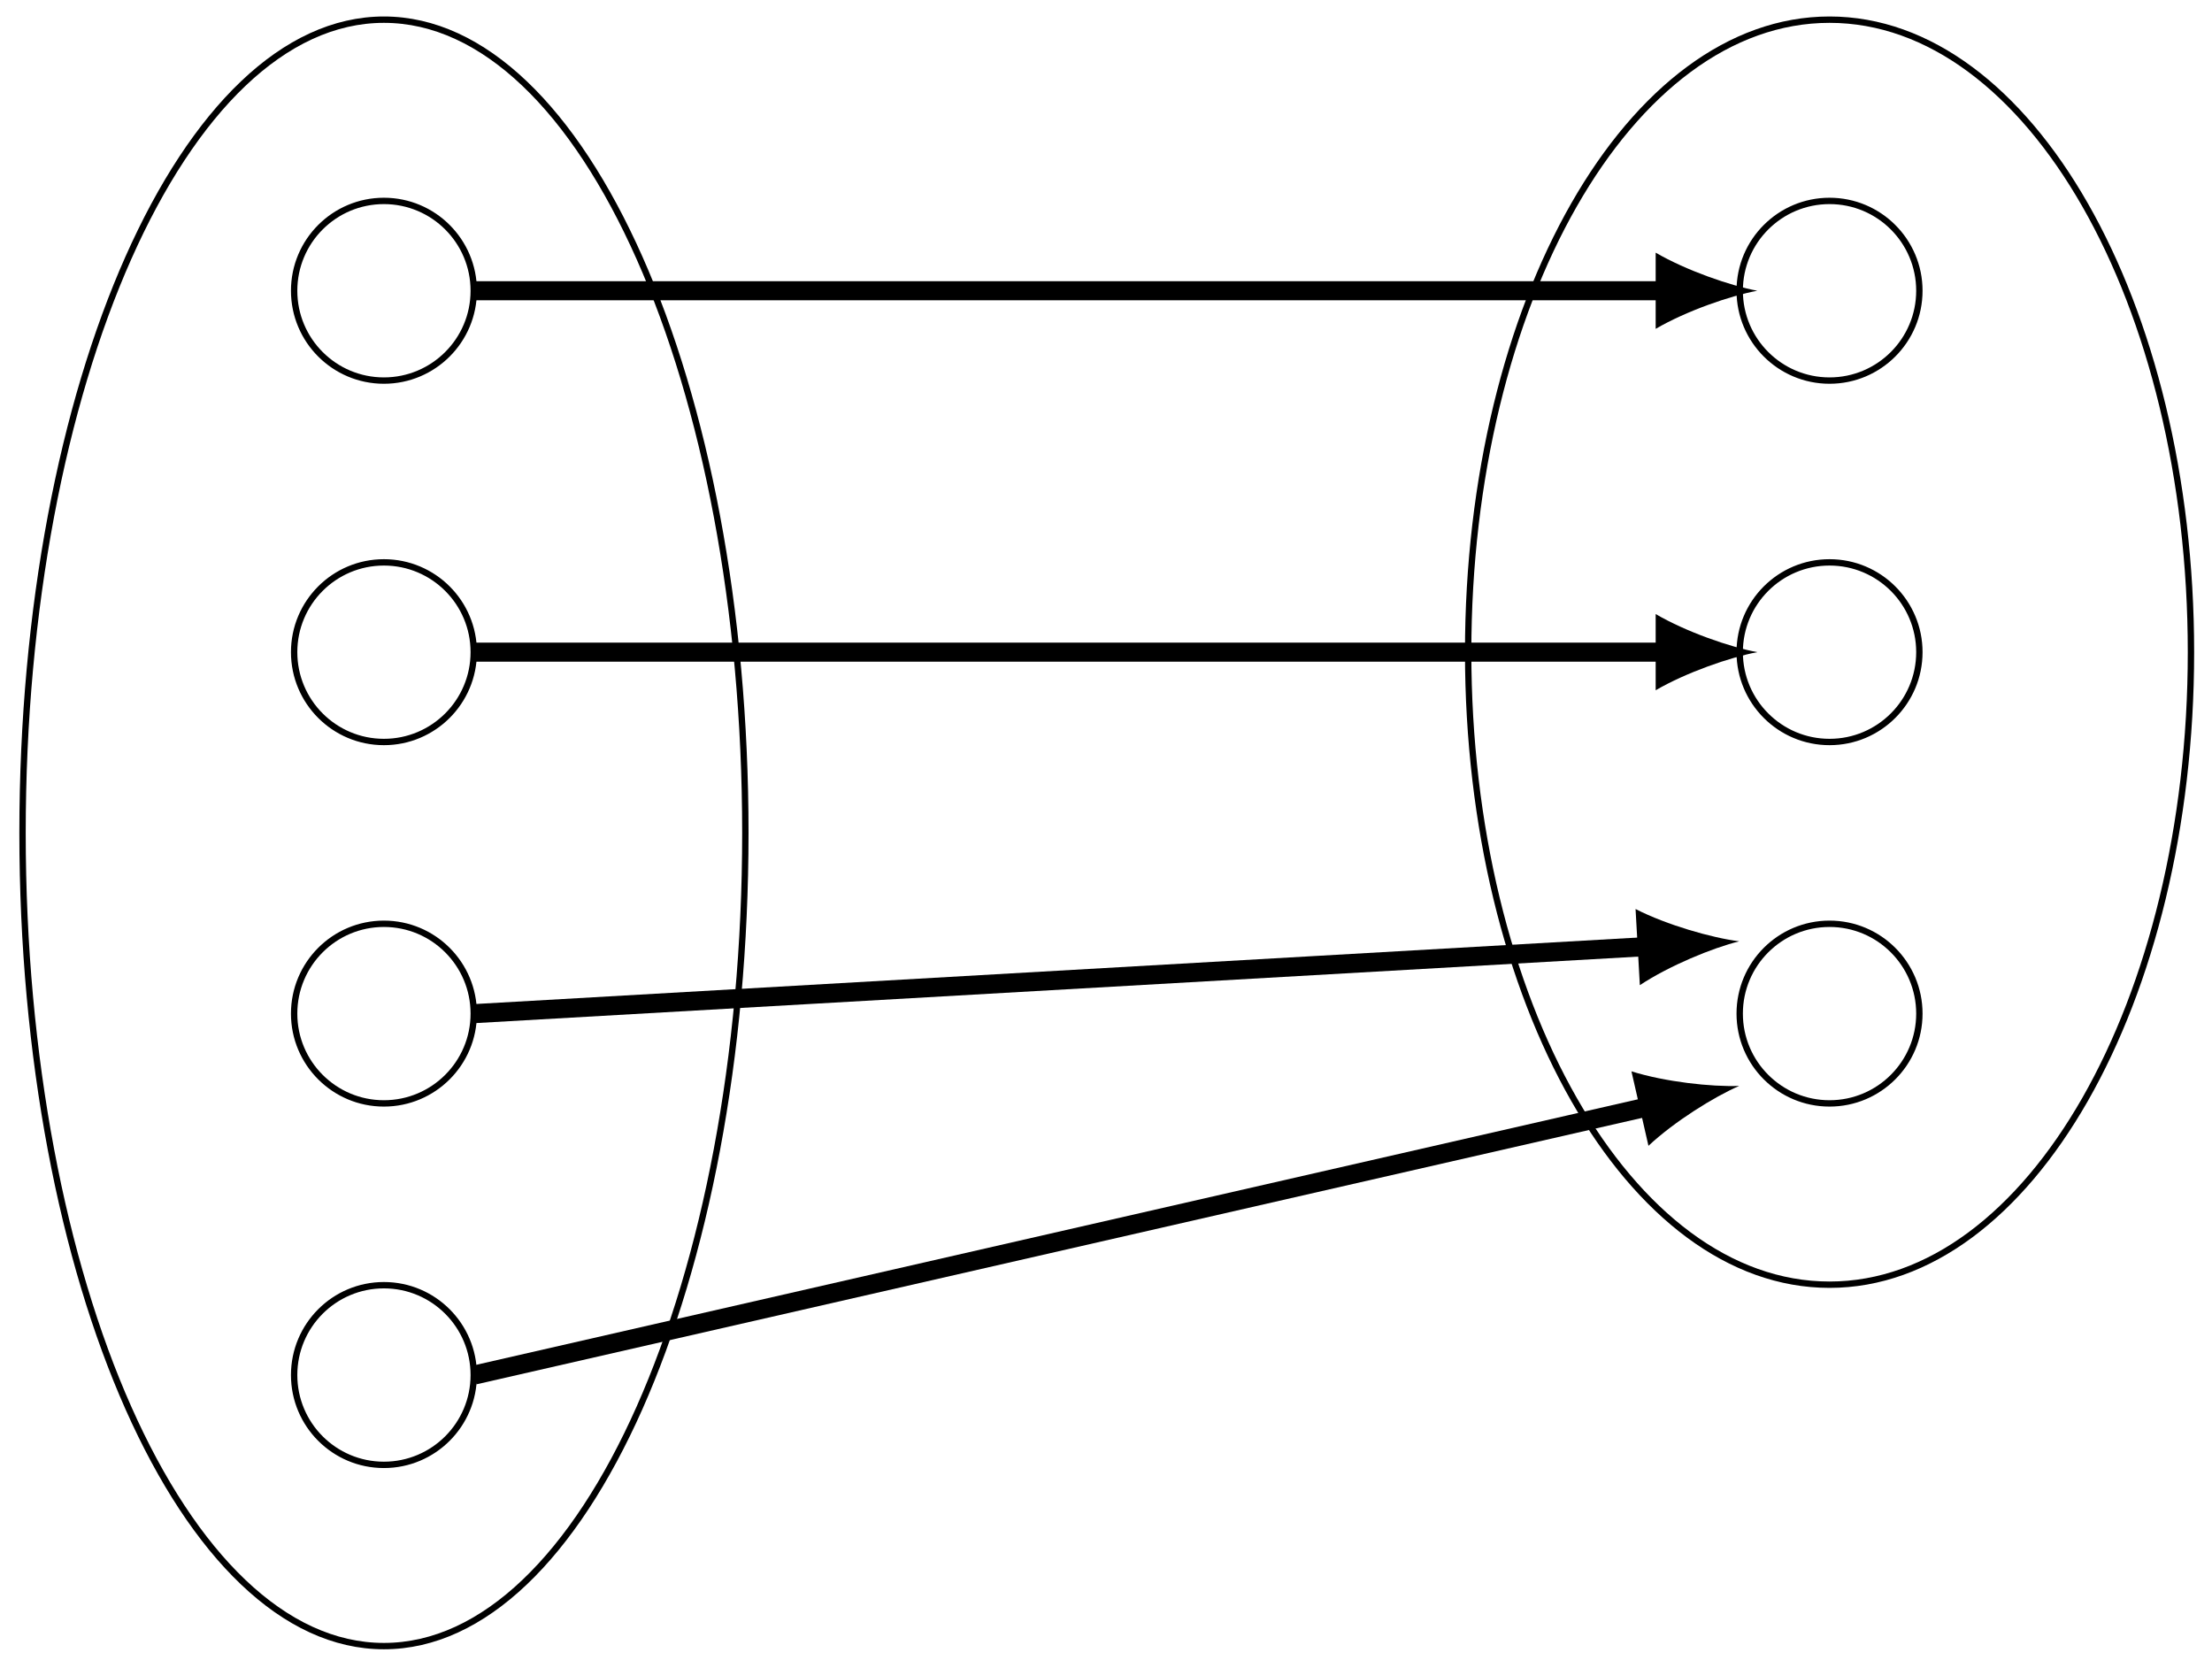<?xml version="1.0" encoding="UTF-8"?>
<svg xmlns="http://www.w3.org/2000/svg" xmlns:xlink="http://www.w3.org/1999/xlink" width="138.8pt" height="104.658pt" viewBox="0 0 138.8 104.658" version="1.1">
<defs>
<clipPath id="clip1">
  <path d="M 0 0 L 53 0 L 53 104.656 L 0 104.656 Z M 0 0 "/>
</clipPath>
<clipPath id="clip2">
  <path d="M 86 0 L 138.801 0 L 138.801 87 L 86 87 Z M 86 0 "/>
</clipPath>
</defs>
<g id="surface1">
<g clip-path="url(#clip1)" clip-rule="nonzero">
<path style="fill:none;stroke-width:0.399;stroke-linecap:butt;stroke-linejoin:miter;stroke:rgb(0%,0%,0%);stroke-opacity:1;stroke-miterlimit:10;" d="M 22.679 -11.339 C 22.679 16.841 12.526 39.685 -0.001 39.685 C -12.525 39.685 -22.677 16.841 -22.677 -11.339 C -22.677 -39.519 -12.525 -62.362 -0.001 -62.362 C 12.526 -62.362 22.679 -39.519 22.679 -11.339 Z M 22.679 -11.339 " transform="matrix(1,0,0,-1,24.091,40.919)"/>
</g>
<path style="fill:none;stroke-width:0.399;stroke-linecap:butt;stroke-linejoin:miter;stroke:rgb(0%,0%,0%);stroke-opacity:1;stroke-miterlimit:10;" d="M 5.636 22.677 C 5.636 25.79 3.112 28.313 -0.001 28.313 C -3.114 28.313 -5.634 25.79 -5.634 22.677 C -5.634 19.563 -3.114 17.04 -0.001 17.04 C 3.112 17.04 5.636 19.563 5.636 22.677 Z M 5.636 22.677 " transform="matrix(1,0,0,-1,24.091,40.919)"/>
<path style="fill:none;stroke-width:0.399;stroke-linecap:butt;stroke-linejoin:miter;stroke:rgb(0%,0%,0%);stroke-opacity:1;stroke-miterlimit:10;" d="M 5.636 0.001 C 5.636 3.114 3.112 5.634 -0.001 5.634 C -3.114 5.634 -5.634 3.114 -5.634 0.001 C -5.634 -3.112 -3.114 -5.636 -0.001 -5.636 C 3.112 -5.636 5.636 -3.112 5.636 0.001 Z M 5.636 0.001 " transform="matrix(1,0,0,-1,24.091,40.919)"/>
<path style="fill:none;stroke-width:0.399;stroke-linecap:butt;stroke-linejoin:miter;stroke:rgb(0%,0%,0%);stroke-opacity:1;stroke-miterlimit:10;" d="M 5.636 -22.679 C 5.636 -19.565 3.112 -17.042 -0.001 -17.042 C -3.114 -17.042 -5.634 -19.565 -5.634 -22.679 C -5.634 -25.788 -3.114 -28.312 -0.001 -28.312 C 3.112 -28.312 5.636 -25.788 5.636 -22.679 Z M 5.636 -22.679 " transform="matrix(1,0,0,-1,24.091,40.919)"/>
<path style="fill:none;stroke-width:0.399;stroke-linecap:butt;stroke-linejoin:miter;stroke:rgb(0%,0%,0%);stroke-opacity:1;stroke-miterlimit:10;" d="M 5.636 -45.355 C 5.636 -42.241 3.112 -39.718 -0.001 -39.718 C -3.114 -39.718 -5.634 -42.241 -5.634 -45.355 C -5.634 -48.468 -3.114 -50.991 -0.001 -50.991 C 3.112 -50.991 5.636 -48.468 5.636 -45.355 Z M 5.636 -45.355 " transform="matrix(1,0,0,-1,24.091,40.919)"/>
<g clip-path="url(#clip2)" clip-rule="nonzero">
<path style="fill:none;stroke-width:0.399;stroke-linecap:butt;stroke-linejoin:miter;stroke:rgb(0%,0%,0%);stroke-opacity:1;stroke-miterlimit:10;" d="M 113.389 0.001 C 113.389 21.919 103.233 39.685 90.71 39.685 C 78.186 39.685 68.034 21.919 68.034 0.001 C 68.034 -21.917 78.186 -39.687 90.71 -39.687 C 103.233 -39.687 113.389 -21.917 113.389 0.001 Z M 113.389 0.001 " transform="matrix(1,0,0,-1,24.091,40.919)"/>
</g>
<path style="fill:none;stroke-width:0.399;stroke-linecap:butt;stroke-linejoin:miter;stroke:rgb(0%,0%,0%);stroke-opacity:1;stroke-miterlimit:10;" d="M 96.347 22.677 C 96.347 25.79 93.823 28.313 90.71 28.313 C 87.597 28.313 85.073 25.79 85.073 22.677 C 85.073 19.563 87.597 17.04 90.71 17.04 C 93.823 17.04 96.347 19.563 96.347 22.677 Z M 96.347 22.677 " transform="matrix(1,0,0,-1,24.091,40.919)"/>
<path style="fill:none;stroke-width:0.399;stroke-linecap:butt;stroke-linejoin:miter;stroke:rgb(0%,0%,0%);stroke-opacity:1;stroke-miterlimit:10;" d="M 96.347 0.001 C 96.347 3.114 93.823 5.634 90.71 5.634 C 87.597 5.634 85.073 3.114 85.073 0.001 C 85.073 -3.112 87.597 -5.636 90.71 -5.636 C 93.823 -5.636 96.347 -3.112 96.347 0.001 Z M 96.347 0.001 " transform="matrix(1,0,0,-1,24.091,40.919)"/>
<path style="fill:none;stroke-width:0.399;stroke-linecap:butt;stroke-linejoin:miter;stroke:rgb(0%,0%,0%);stroke-opacity:1;stroke-miterlimit:10;" d="M 96.347 -22.679 C 96.347 -19.565 93.823 -17.042 90.71 -17.042 C 87.597 -17.042 85.073 -19.565 85.073 -22.679 C 85.073 -25.788 87.597 -28.312 90.71 -28.312 C 93.823 -28.312 96.347 -25.788 96.347 -22.679 Z M 96.347 -22.679 " transform="matrix(1,0,0,-1,24.091,40.919)"/>
<path style="fill:none;stroke-width:1.196;stroke-linecap:butt;stroke-linejoin:miter;stroke:rgb(0%,0%,0%);stroke-opacity:1;stroke-miterlimit:10;" d="M 5.671 22.677 L 80.436 22.677 " transform="matrix(1,0,0,-1,24.091,40.919)"/>
<path style=" stroke:none;fill-rule:nonzero;fill:rgb(0%,0%,0%);fill-opacity:1;" d="M 110.266 18.242 C 108.566 17.922 105.801 16.965 103.891 15.852 L 103.891 20.633 C 105.801 19.516 108.566 18.559 110.266 18.242 "/>
<path style="fill:none;stroke-width:1.196;stroke-linecap:butt;stroke-linejoin:miter;stroke:rgb(0%,0%,0%);stroke-opacity:1;stroke-miterlimit:10;" d="M 5.671 0.001 L 80.436 0.001 " transform="matrix(1,0,0,-1,24.091,40.919)"/>
<path style=" stroke:none;fill-rule:nonzero;fill:rgb(0%,0%,0%);fill-opacity:1;" d="M 110.266 40.918 C 108.566 40.602 105.801 39.645 103.891 38.527 L 103.891 43.309 C 105.801 42.195 108.566 41.238 110.266 40.918 "/>
<path style="fill:none;stroke-width:1.196;stroke-linecap:butt;stroke-linejoin:miter;stroke:rgb(0%,0%,0%);stroke-opacity:1;stroke-miterlimit:10;" d="M 5.671 -22.679 L 79.307 -18.468 " transform="matrix(1,0,0,-1,24.091,40.919)"/>
<path style=" stroke:none;fill-rule:nonzero;fill:rgb(0%,0%,0%);fill-opacity:1;" d="M 109.133 59.062 C 107.414 58.84 104.602 58.043 102.629 57.035 L 102.898 61.812 C 104.746 60.59 107.453 59.477 109.133 59.062 "/>
<path style="fill:none;stroke-width:1.196;stroke-linecap:butt;stroke-linejoin:miter;stroke:rgb(0%,0%,0%);stroke-opacity:1;stroke-miterlimit:10;" d="M 5.671 -45.355 L 79.436 -28.495 " transform="matrix(1,0,0,-1,24.091,40.919)"/>
<path style=" stroke:none;fill-rule:nonzero;fill:rgb(0%,0%,0%);fill-opacity:1;" d="M 109.133 68.133 C 107.398 68.199 104.488 67.883 102.371 67.219 L 103.438 71.891 C 105.059 70.375 107.543 68.824 109.133 68.133 "/>
</g>
</svg>
